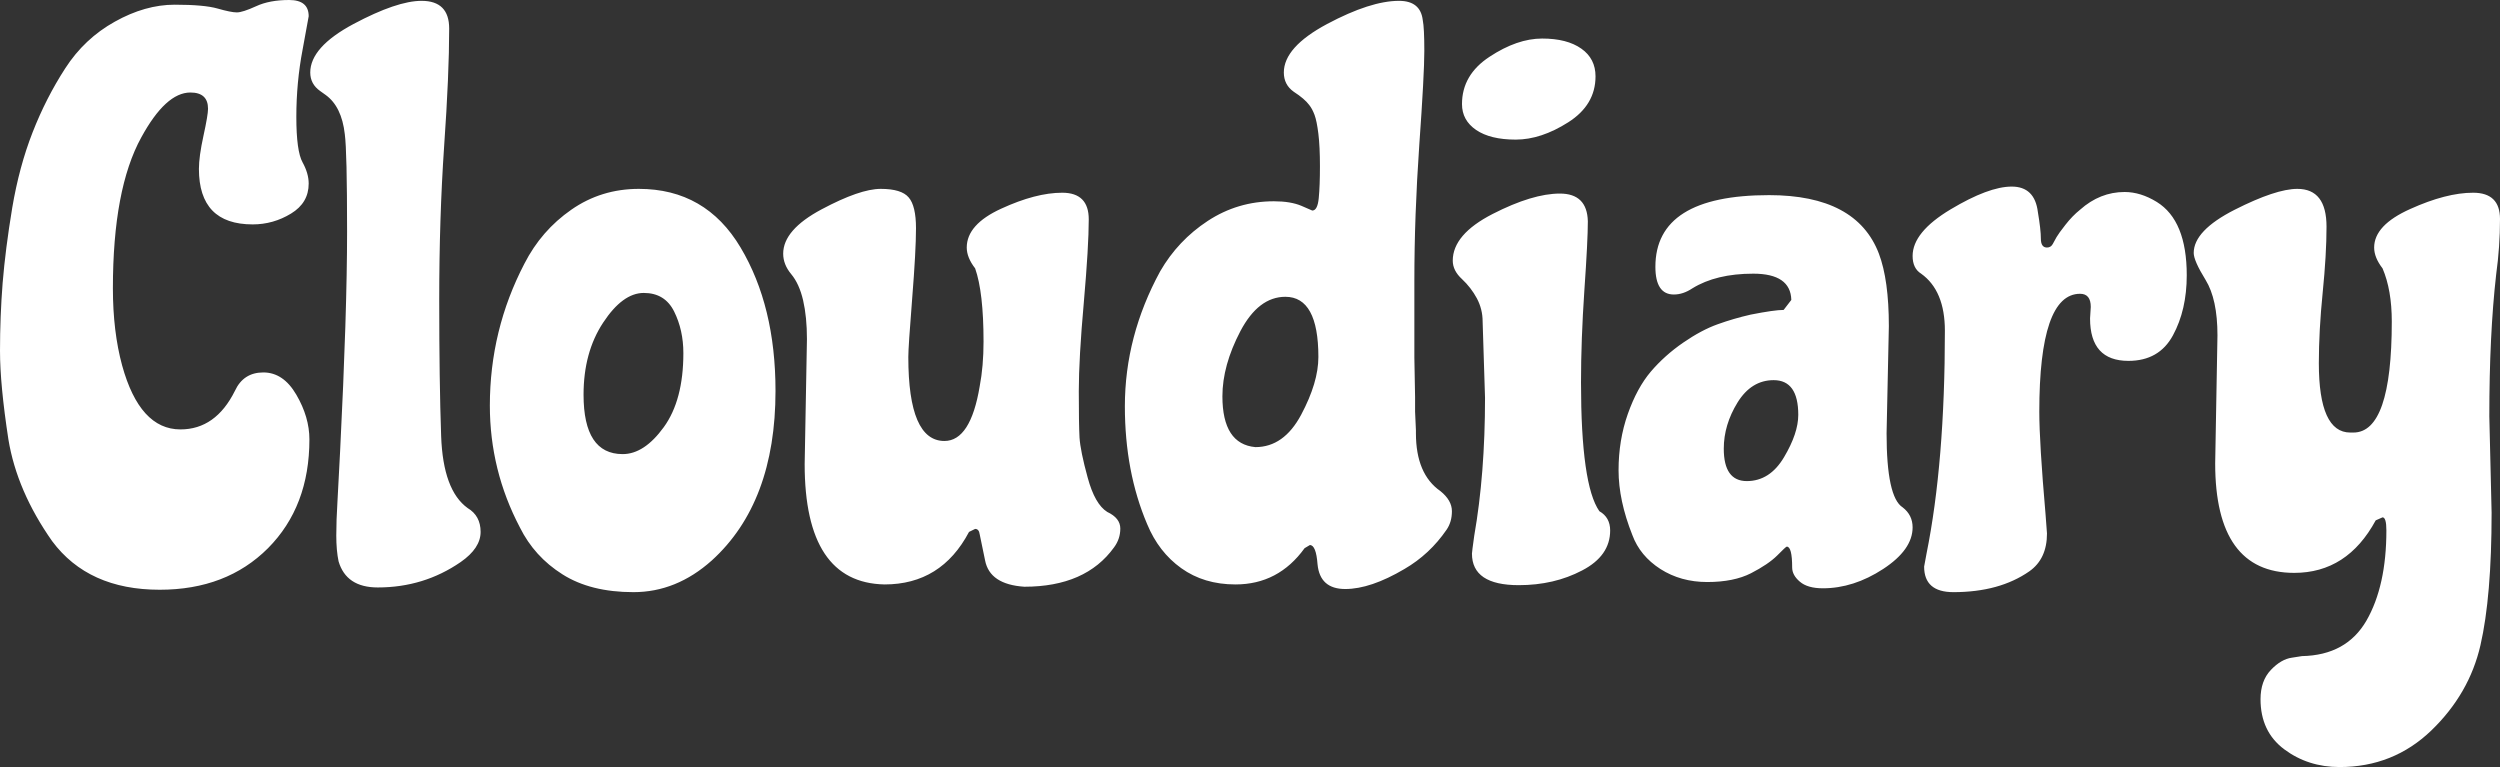 <svg width="616" height="189" viewBox="0 0 616 189" fill="none" xmlns="http://www.w3.org/2000/svg">
<rect x="0" y="0" width="616" height="189" fill="#333333" stroke="none"/>
<path d="M76.239 108.271C76.239 119.292 72.839 128.226 66.04 135.072C59.221 141.898 50.323 145.312 39.346 145.312C27.62 145.312 18.791 141.325 12.859 133.351C7.065 125.12 3.469 116.76 2.069 108.271C0.69 99.288 0 92.007 0 86.427C0 80.867 0.217 75.297 0.65 69.718C1.104 64.157 1.892 57.984 3.015 51.197C4.158 44.43 5.833 38.227 8.041 32.588C10.248 26.949 12.928 21.696 16.081 16.828C19.235 11.941 23.304 8.112 28.29 5.342C33.276 2.552 38.193 1.157 43.041 1.157C47.889 1.157 51.417 1.474 53.624 2.107C55.832 2.74 57.408 3.057 58.354 3.057C59.3 3.057 60.877 2.552 63.084 1.543C65.291 0.514 68.011 0 71.243 0C74.455 0 76.061 1.336 76.061 4.007C76.061 4.125 75.559 6.876 74.554 12.258C73.529 17.64 73.017 23.15 73.017 28.789C73.017 34.428 73.529 38.168 74.554 40.008C75.559 41.828 76.061 43.57 76.061 45.232C76.061 48.398 74.613 50.861 71.716 52.622C68.799 54.403 65.646 55.293 62.256 55.293C53.427 55.293 49.013 50.732 49.013 41.611C49.013 39.593 49.387 36.872 50.136 33.449C50.885 30.026 51.259 27.81 51.259 26.801C51.259 24.13 49.811 22.794 46.914 22.794C42.874 22.794 38.844 26.474 34.823 33.835C30.153 42.303 27.817 54.709 27.817 71.053C27.817 78.137 28.576 84.468 30.093 90.048C32.99 100.555 37.779 105.808 44.46 105.808C50.254 105.808 54.728 102.642 57.881 96.311C59.28 93.283 61.616 91.769 64.887 91.769C68.178 91.769 70.888 93.6 73.017 97.26C75.165 100.94 76.239 104.611 76.239 108.271ZM110.678 7.034C110.678 14.513 110.264 24.169 109.436 36.001C108.628 47.853 108.224 60.487 108.224 73.902C108.224 87.317 108.382 98.497 108.697 107.44C109.013 116.364 111.19 122.28 115.23 125.189C117.359 126.455 118.423 128.414 118.423 131.065C118.423 133.736 116.787 136.21 113.516 138.485C107.465 142.66 100.656 144.748 93.089 144.748C87.906 144.748 84.683 142.601 83.422 138.307C83.048 136.526 82.861 134.399 82.861 131.926C82.861 129.453 82.959 126.633 83.156 123.467C83.334 120.302 83.55 116.186 83.806 111.121C84.95 88.327 85.521 70.321 85.521 57.104C85.521 43.867 85.334 35.853 84.959 33.063C84.447 28.512 82.87 25.287 80.23 23.388L78.899 22.438C77.264 21.29 76.446 19.767 76.446 17.867C76.446 13.692 80.003 9.705 87.117 5.906C94.251 2.107 99.839 0.208 103.879 0.208C108.411 0.208 110.678 2.483 110.678 7.034ZM157.414 46.538C168.391 46.538 176.747 51.356 182.482 60.992C188.217 70.608 191.085 82.381 191.085 96.311C191.085 114.672 185.852 128.602 175.388 138.099C169.574 143.303 163.139 145.905 156.084 145.905C149.029 145.905 143.195 144.441 138.584 141.513C133.972 138.604 130.474 134.746 128.089 129.937C123.163 120.559 120.699 110.557 120.699 99.931C120.699 87.525 123.537 75.871 129.213 64.969C131.992 59.528 135.844 55.095 140.771 51.672C145.678 48.249 151.226 46.538 157.414 46.538ZM168.382 87.021C168.382 83.222 167.623 79.799 166.105 76.752C164.588 73.704 162.095 72.181 158.626 72.181C155.158 72.181 151.817 74.624 148.605 79.512C145.393 84.379 143.787 90.295 143.787 97.26C143.787 107.015 146.999 111.892 153.424 111.892C156.971 111.892 160.351 109.676 163.563 105.244C166.775 100.812 168.382 94.737 168.382 87.021ZM198.268 114.356L198.83 83.578C198.83 79.917 198.515 76.722 197.884 73.991C197.253 71.281 196.278 69.134 194.957 67.551C193.637 65.968 192.977 64.286 192.977 62.505C192.977 58.588 196.13 54.947 202.436 51.583C208.743 48.219 213.601 46.538 217.01 46.538C220.419 46.538 222.715 47.24 223.898 48.645C225.1 50.03 225.701 52.563 225.701 56.243C225.701 59.903 225.386 65.691 224.755 73.606C224.124 81.52 223.809 86.308 223.809 87.971C223.809 101.762 226.775 108.657 232.707 108.657C237.003 108.657 239.9 104.166 241.398 95.183C242.029 91.878 242.344 88.208 242.344 84.171C242.344 76.059 241.654 70.044 240.275 66.126C238.895 64.346 238.206 62.634 238.206 60.992C238.206 57.193 241.043 53.997 246.719 51.405C252.395 48.793 257.401 47.487 261.736 47.487C266.092 47.487 268.269 49.674 268.269 54.047C268.269 58.419 267.865 65.226 267.057 74.466C266.23 83.707 265.816 91.018 265.816 96.4C265.816 101.781 265.875 105.58 265.993 107.796C266.131 110.013 266.801 113.307 268.003 117.68C269.186 122.053 270.792 124.872 272.822 126.139C274.97 127.148 276.044 128.513 276.044 130.234C276.044 131.936 275.532 133.479 274.507 134.864C269.856 141.334 262.485 144.57 252.395 144.57C246.719 144.194 243.497 142.037 242.728 138.099L241.398 131.659C241.28 130.769 240.906 130.323 240.275 130.323L238.767 131.065C234.215 139.692 227.278 144.006 217.956 144.006C204.831 143.748 198.268 133.865 198.268 114.356ZM348.676 97.824V101.445L348.883 106.016V106.758C348.883 113.465 350.894 118.214 354.914 121.004C356.806 122.527 357.752 124.18 357.752 125.96C357.752 127.721 357.318 129.235 356.451 130.501C353.672 134.558 350.204 137.793 346.045 140.207C340.488 143.491 335.63 145.133 331.472 145.133C327.313 145.133 325.037 143.105 324.643 139.049C324.407 135.883 323.776 134.3 322.751 134.3L321.45 135.072C317.154 141.028 311.478 144.006 304.423 144.006C299.24 144.006 294.786 142.67 291.061 139.999C287.356 137.348 284.558 133.736 282.666 129.166C279 120.559 277.167 110.873 277.167 100.109C277.167 88.594 280.064 77.513 285.859 66.868C288.775 61.803 292.687 57.658 297.594 54.432C302.521 51.207 307.951 49.595 313.883 49.595C316.642 49.595 318.908 49.971 320.682 50.722L323.342 51.88C324.209 51.88 324.742 50.861 324.939 48.823C325.136 46.805 325.234 44.183 325.234 40.958C325.234 37.713 325.106 35.052 324.85 32.974C324.594 30.877 324.278 29.323 323.904 28.314C323.53 27.305 323.086 26.484 322.574 25.851C321.825 24.842 320.564 23.764 318.79 22.616C317.154 21.468 316.336 19.885 316.336 17.867C316.336 13.692 319.894 9.705 327.008 5.906C334.142 2.107 340.045 0.208 344.715 0.208C348.243 0.208 350.194 1.791 350.568 4.957C350.825 6.223 350.953 8.755 350.953 12.555C350.953 16.354 350.539 24.08 349.711 35.734C348.903 47.369 348.499 58.508 348.499 69.154V88.149L348.676 97.824ZM309.33 110.171C314.001 110.171 317.755 107.519 320.593 102.217C323.431 96.894 324.85 92.145 324.85 87.971C324.85 78.077 322.14 73.131 316.721 73.131C312.306 73.131 308.611 75.95 305.635 81.589C302.679 87.228 301.201 92.581 301.201 97.646C301.201 105.501 303.911 109.676 309.33 110.171ZM365.911 98.032L365.319 79.215C365.319 77.197 364.847 75.297 363.901 73.516C362.955 71.755 361.733 70.173 360.235 68.768C358.717 67.383 357.959 65.869 357.959 64.227C357.959 59.913 361.24 56.075 367.803 52.711C374.346 49.367 379.864 47.695 384.357 47.695C388.831 47.695 391.127 49.971 391.245 54.522C391.245 57.687 390.959 63.356 390.388 71.528C389.836 79.7 389.56 87.268 389.56 94.233C389.56 111.071 391.067 121.647 394.083 125.96C395.856 126.97 396.743 128.552 396.743 130.709C396.743 134.884 394.437 138.169 389.826 140.563C385.234 142.977 380.031 144.184 374.217 144.184C366.532 144.184 362.689 141.592 362.689 136.408C362.689 136.15 362.876 134.686 363.25 132.015C365.024 121.884 365.911 110.557 365.911 98.032ZM393.137 18.817C393.137 23.506 390.9 27.276 386.426 30.125C381.953 32.974 377.637 34.399 373.478 34.399C369.3 34.399 366.049 33.607 363.723 32.024C361.398 30.441 360.235 28.314 360.235 25.643C360.235 20.835 362.501 16.947 367.034 13.979C371.567 10.991 375.883 9.497 379.982 9.497C384.081 9.497 387.303 10.329 389.648 11.991C391.974 13.633 393.137 15.908 393.137 18.817ZM424.738 110.557C424.738 115.879 426.63 118.541 430.414 118.541C434.198 118.541 437.252 116.582 439.578 112.664C441.923 108.726 443.095 105.244 443.095 102.217C443.095 96.518 441.075 93.669 437.035 93.669C433.37 93.669 430.404 95.499 428.137 99.16C425.871 102.84 424.738 106.639 424.738 110.557ZM465.414 80.373L464.853 106.758C464.853 117.264 466.173 123.349 468.814 125.011C470.45 126.277 471.267 127.919 471.267 129.937C471.267 133.618 468.843 137.041 463.995 140.207C459.147 143.372 454.201 144.955 449.156 144.955C446.633 144.955 444.741 144.411 443.48 143.323C442.218 142.255 441.588 141.087 441.588 139.821C441.588 136.398 441.144 134.686 440.258 134.686C440.12 134.686 439.331 135.418 437.893 136.883C436.434 138.327 434.286 139.781 431.448 141.245C428.61 142.69 425.014 143.412 420.658 143.412C416.323 143.412 412.48 142.344 409.129 140.207C405.779 138.05 403.473 135.26 402.212 131.837C399.946 126.139 398.813 120.816 398.813 115.869C398.813 110.943 399.571 106.322 401.089 102.009C402.606 97.715 404.498 94.233 406.765 91.562C409.031 88.91 411.682 86.536 414.717 84.439C417.732 82.361 420.57 80.847 423.23 79.898C425.871 78.948 428.581 78.156 431.36 77.523C435.262 76.752 437.971 76.366 439.489 76.366L441.381 73.902C441.263 69.589 438.139 67.432 432.01 67.432C425.901 67.432 420.895 68.639 416.993 71.053C415.475 72.062 413.958 72.567 412.44 72.567C409.405 72.567 407.888 70.291 407.888 65.74C407.888 53.968 417.229 48.081 435.912 48.081C450.279 48.081 459.295 52.889 462.961 62.505C464.596 66.819 465.414 72.775 465.414 80.373ZM504.021 126.702L504.376 131.451C504.376 135.626 502.928 138.733 500.031 140.771C495.123 144.194 488.886 145.905 481.318 145.905C476.51 145.905 474.105 143.808 474.105 139.613L474.697 136.408C477.712 121.449 479.219 103.147 479.219 81.5C479.219 74.911 477.268 70.222 473.366 67.432C471.967 66.562 471.267 65.107 471.267 63.069C471.267 59.151 474.391 55.323 480.638 51.583C486.886 47.844 491.901 45.974 495.685 45.974C499.469 45.974 501.617 48.061 502.13 52.236C502.622 55.165 502.869 57.351 502.869 58.795C502.869 60.26 503.371 60.992 504.376 60.992C505.007 60.992 505.48 60.705 505.795 60.131C506.11 59.557 506.426 58.983 506.741 58.41C507.056 57.855 507.786 56.846 508.929 55.382C510.072 53.918 511.274 52.681 512.535 51.672C515.807 48.764 519.462 47.309 523.502 47.309C526.143 47.309 528.794 48.13 531.454 49.773C536.362 52.82 538.815 58.835 538.815 67.818C538.815 73.516 537.682 78.453 535.416 82.628C533.149 86.823 529.494 88.92 524.448 88.92C518.142 88.92 514.989 85.438 514.989 78.473L515.166 75.624C515.166 73.467 514.289 72.389 512.535 72.389C505.835 72.389 502.484 82.074 502.484 101.445C502.484 106.51 502.997 114.929 504.021 126.702ZM545.821 114.178L546.383 82.628C546.383 76.692 545.407 72.141 543.456 68.975C541.505 65.81 540.53 63.594 540.53 62.327C540.53 58.647 543.9 55.095 550.64 51.672C557.399 48.249 562.543 46.538 566.071 46.538C570.86 46.538 573.254 49.644 573.254 55.857C573.254 60.408 572.939 65.82 572.308 72.092C571.678 78.364 571.362 84.162 571.362 89.484C571.362 100.881 573.944 106.58 579.107 106.58H579.876C586.182 106.58 589.336 97.458 589.336 79.215C589.336 74.031 588.577 69.668 587.059 66.126C585.68 64.346 584.99 62.634 584.99 60.992C584.99 57.311 587.956 54.146 593.888 51.494C599.8 48.823 604.964 47.487 609.378 47.487C613.793 47.487 616 49.644 616 53.958C616 58.508 615.685 63.069 615.054 67.64C613.931 77.513 613.369 89.158 613.369 102.573L613.931 126.317C613.931 140.128 613.014 151.02 611.181 158.994C609.349 166.968 605.318 173.962 599.091 179.977C592.844 185.992 585.305 189 576.476 189C571.293 189 566.751 187.546 562.849 184.637C558.946 181.728 556.995 177.613 556.995 172.29C556.995 169.263 557.843 166.859 559.538 165.078C561.233 163.297 562.967 162.288 564.741 162.051L567.194 161.665C574.506 161.527 579.807 158.608 583.098 152.91C586.37 147.211 588.005 139.811 588.005 130.709C588.005 128.552 587.69 127.474 587.059 127.474L585.374 128.216C580.704 136.843 574.013 141.156 565.302 141.156C552.315 141.156 545.821 132.163 545.821 114.178Z" fill="white"/>
</svg>
